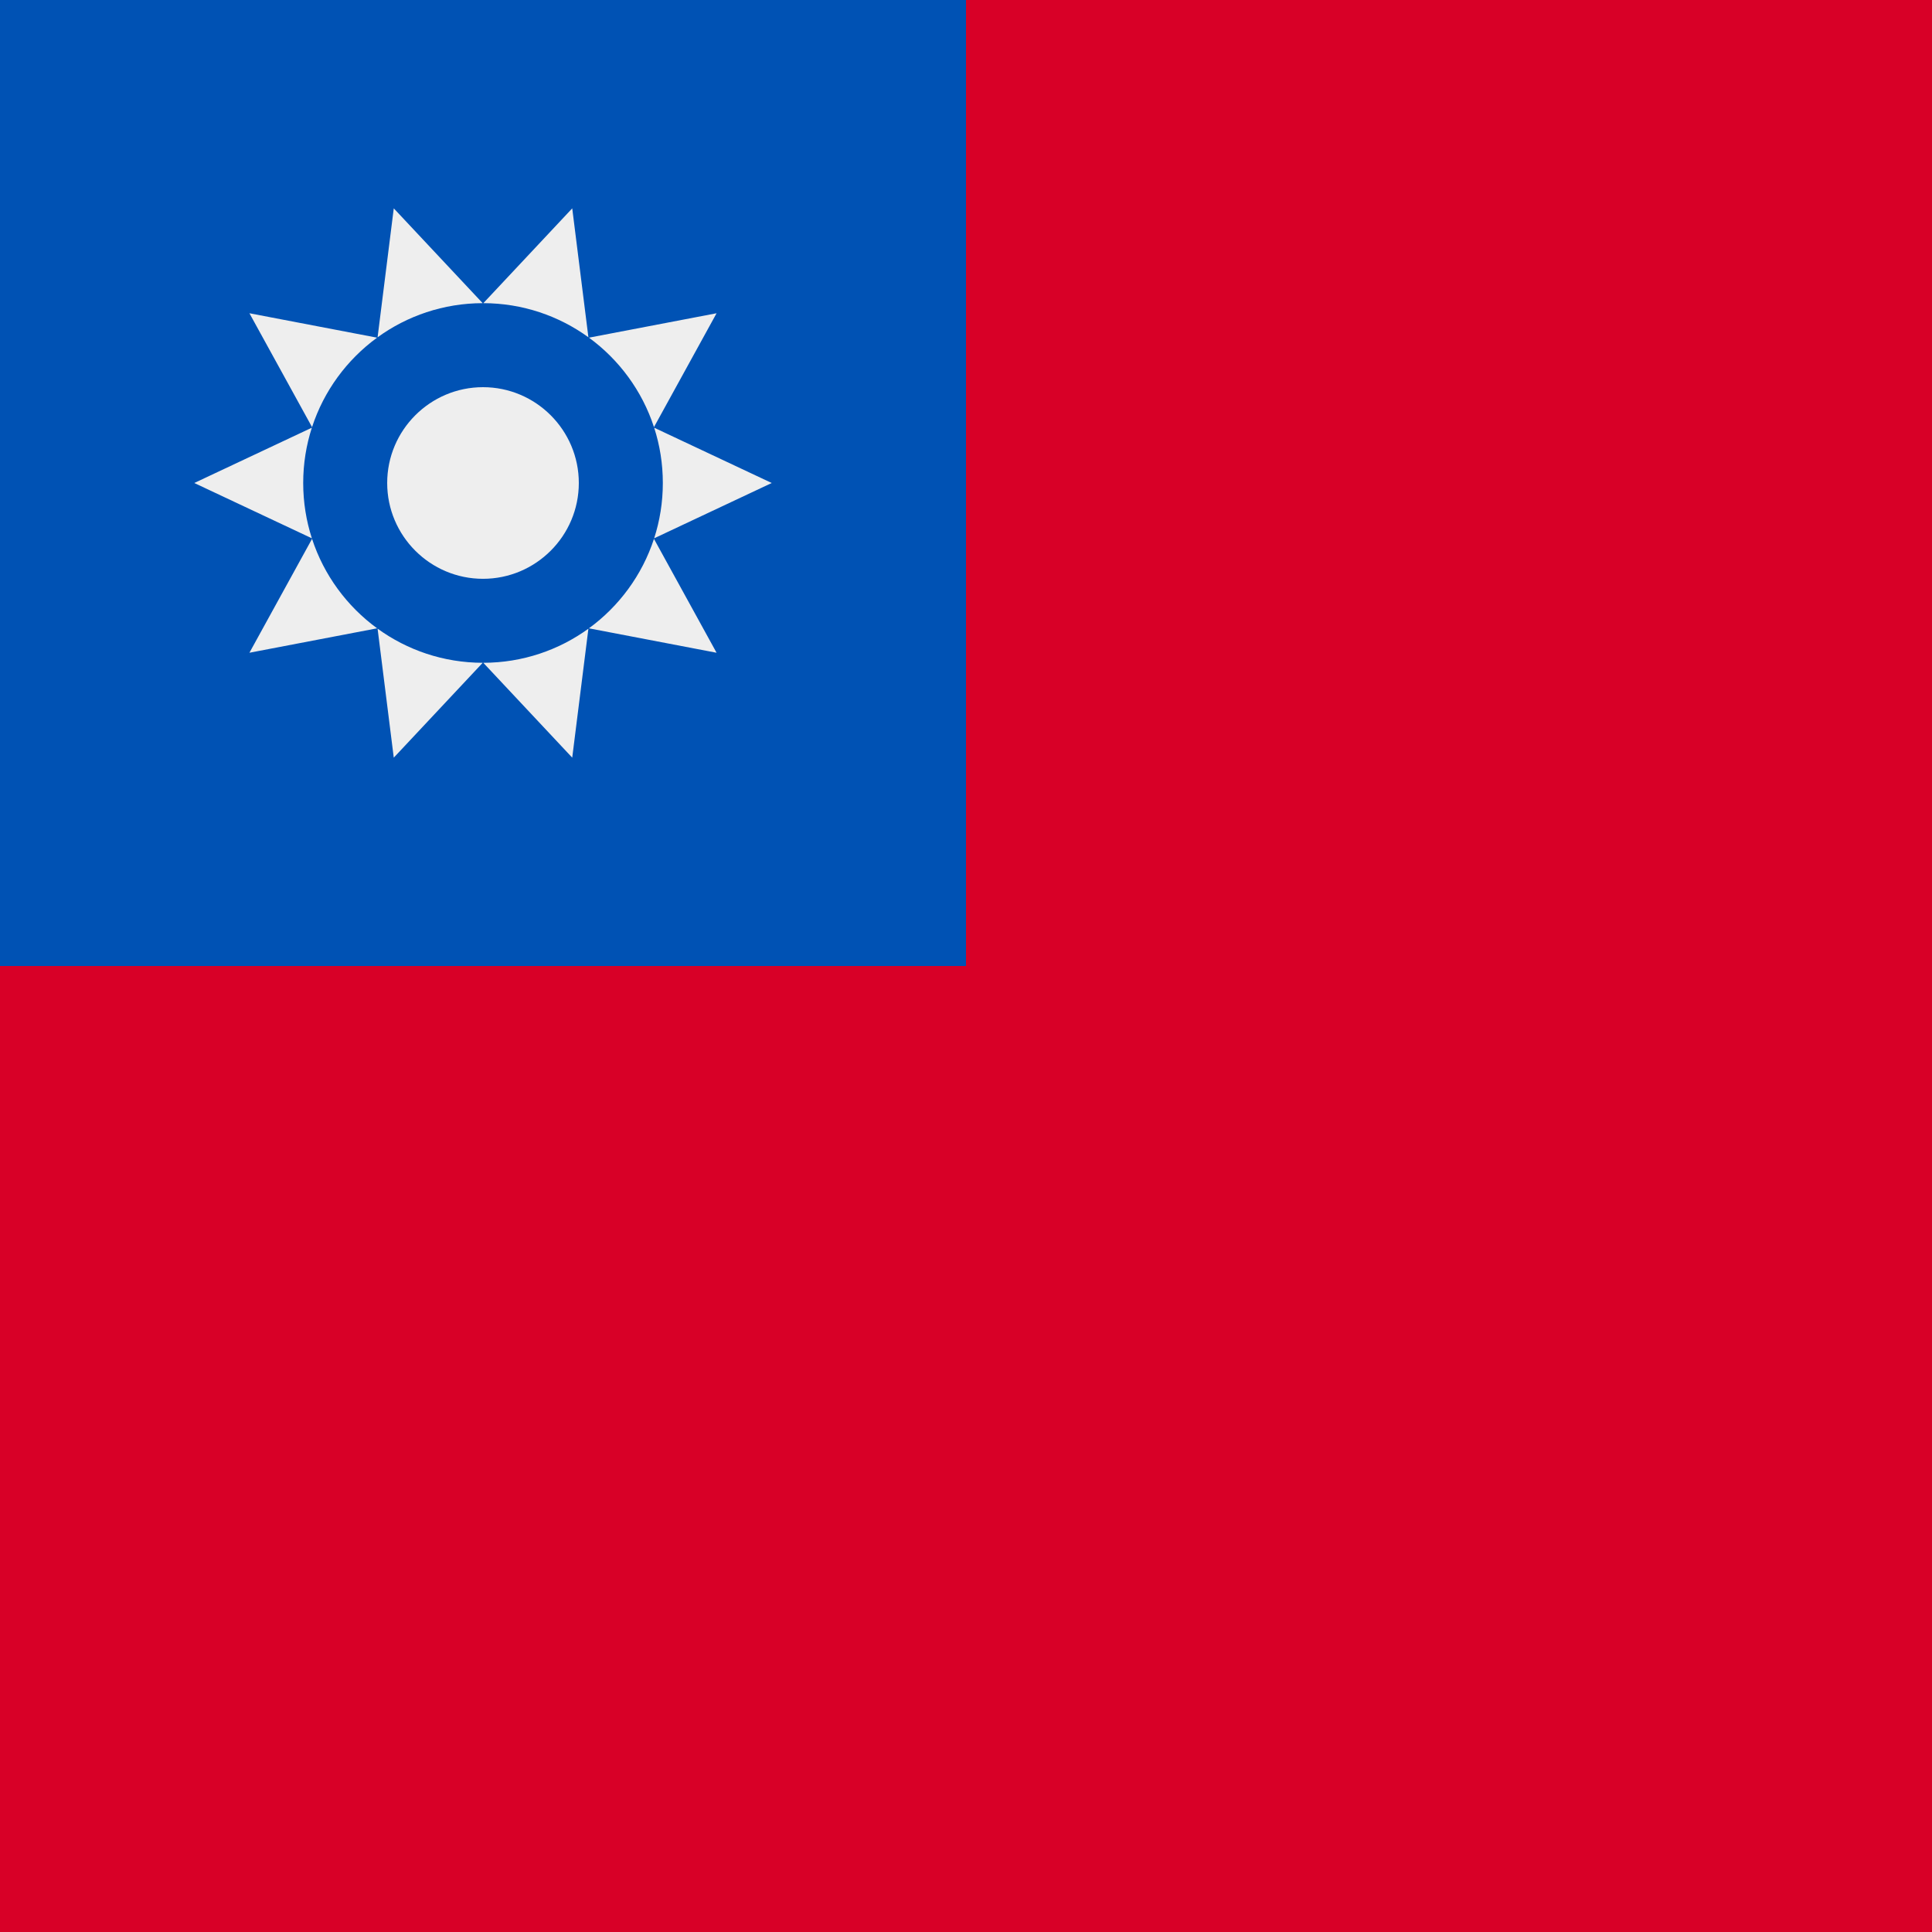 <svg width="512" height="512" viewBox="0 0 512 512" fill="none" xmlns="http://www.w3.org/2000/svg">
<rect width="512" height="512" fill="#d80027"/>
<rect width="256" height="256" fill="#0052b4"/>
<path fill-rule="evenodd" clip-rule="evenodd" d="M204.515 127.999L173.359 142.656C174.852 138.037 175.658 133.109 175.658 127.994C175.658 122.884 174.853 117.963 173.365 113.349L204.515 127.999ZM156.066 166.512C164.06 160.679 170.169 152.417 173.308 142.813L189.898 172.986L156.066 166.512ZM128.079 175.647C138.483 175.631 148.105 172.281 155.935 166.608L151.646 200.787L128.079 175.647ZM100.065 166.601C107.894 172.277 117.517 175.629 127.922 175.647L104.352 200.787L100.065 166.601ZM82.697 142.801C85.835 152.41 91.945 160.675 99.941 166.511L66.101 172.984L82.697 142.801ZM80.352 127.994C80.352 133.11 81.158 138.039 82.651 142.658L51.485 127.999L82.646 113.343C81.156 117.959 80.352 122.882 80.352 127.994ZM99.929 89.486C91.937 95.322 85.831 103.586 82.695 113.193L66.101 83.014L99.929 89.486ZM127.91 80.341C117.51 80.361 107.892 83.713 100.066 89.386L104.353 55.213L127.91 80.341ZM155.933 89.379C148.107 83.708 138.489 80.359 128.09 80.341L151.647 55.213L155.933 89.379ZM189.899 83.014L156.078 89.484C164.068 95.319 170.174 103.58 173.311 113.184L189.899 83.014ZM102.61 127.998C102.61 141.999 114 153.39 128.001 153.39C142 153.39 153.392 141.999 153.393 127.998C153.393 113.997 142.002 102.606 128.001 102.606C114.001 102.606 102.61 113.997 102.61 127.998Z" fill="#eeeeee"/>
</svg>